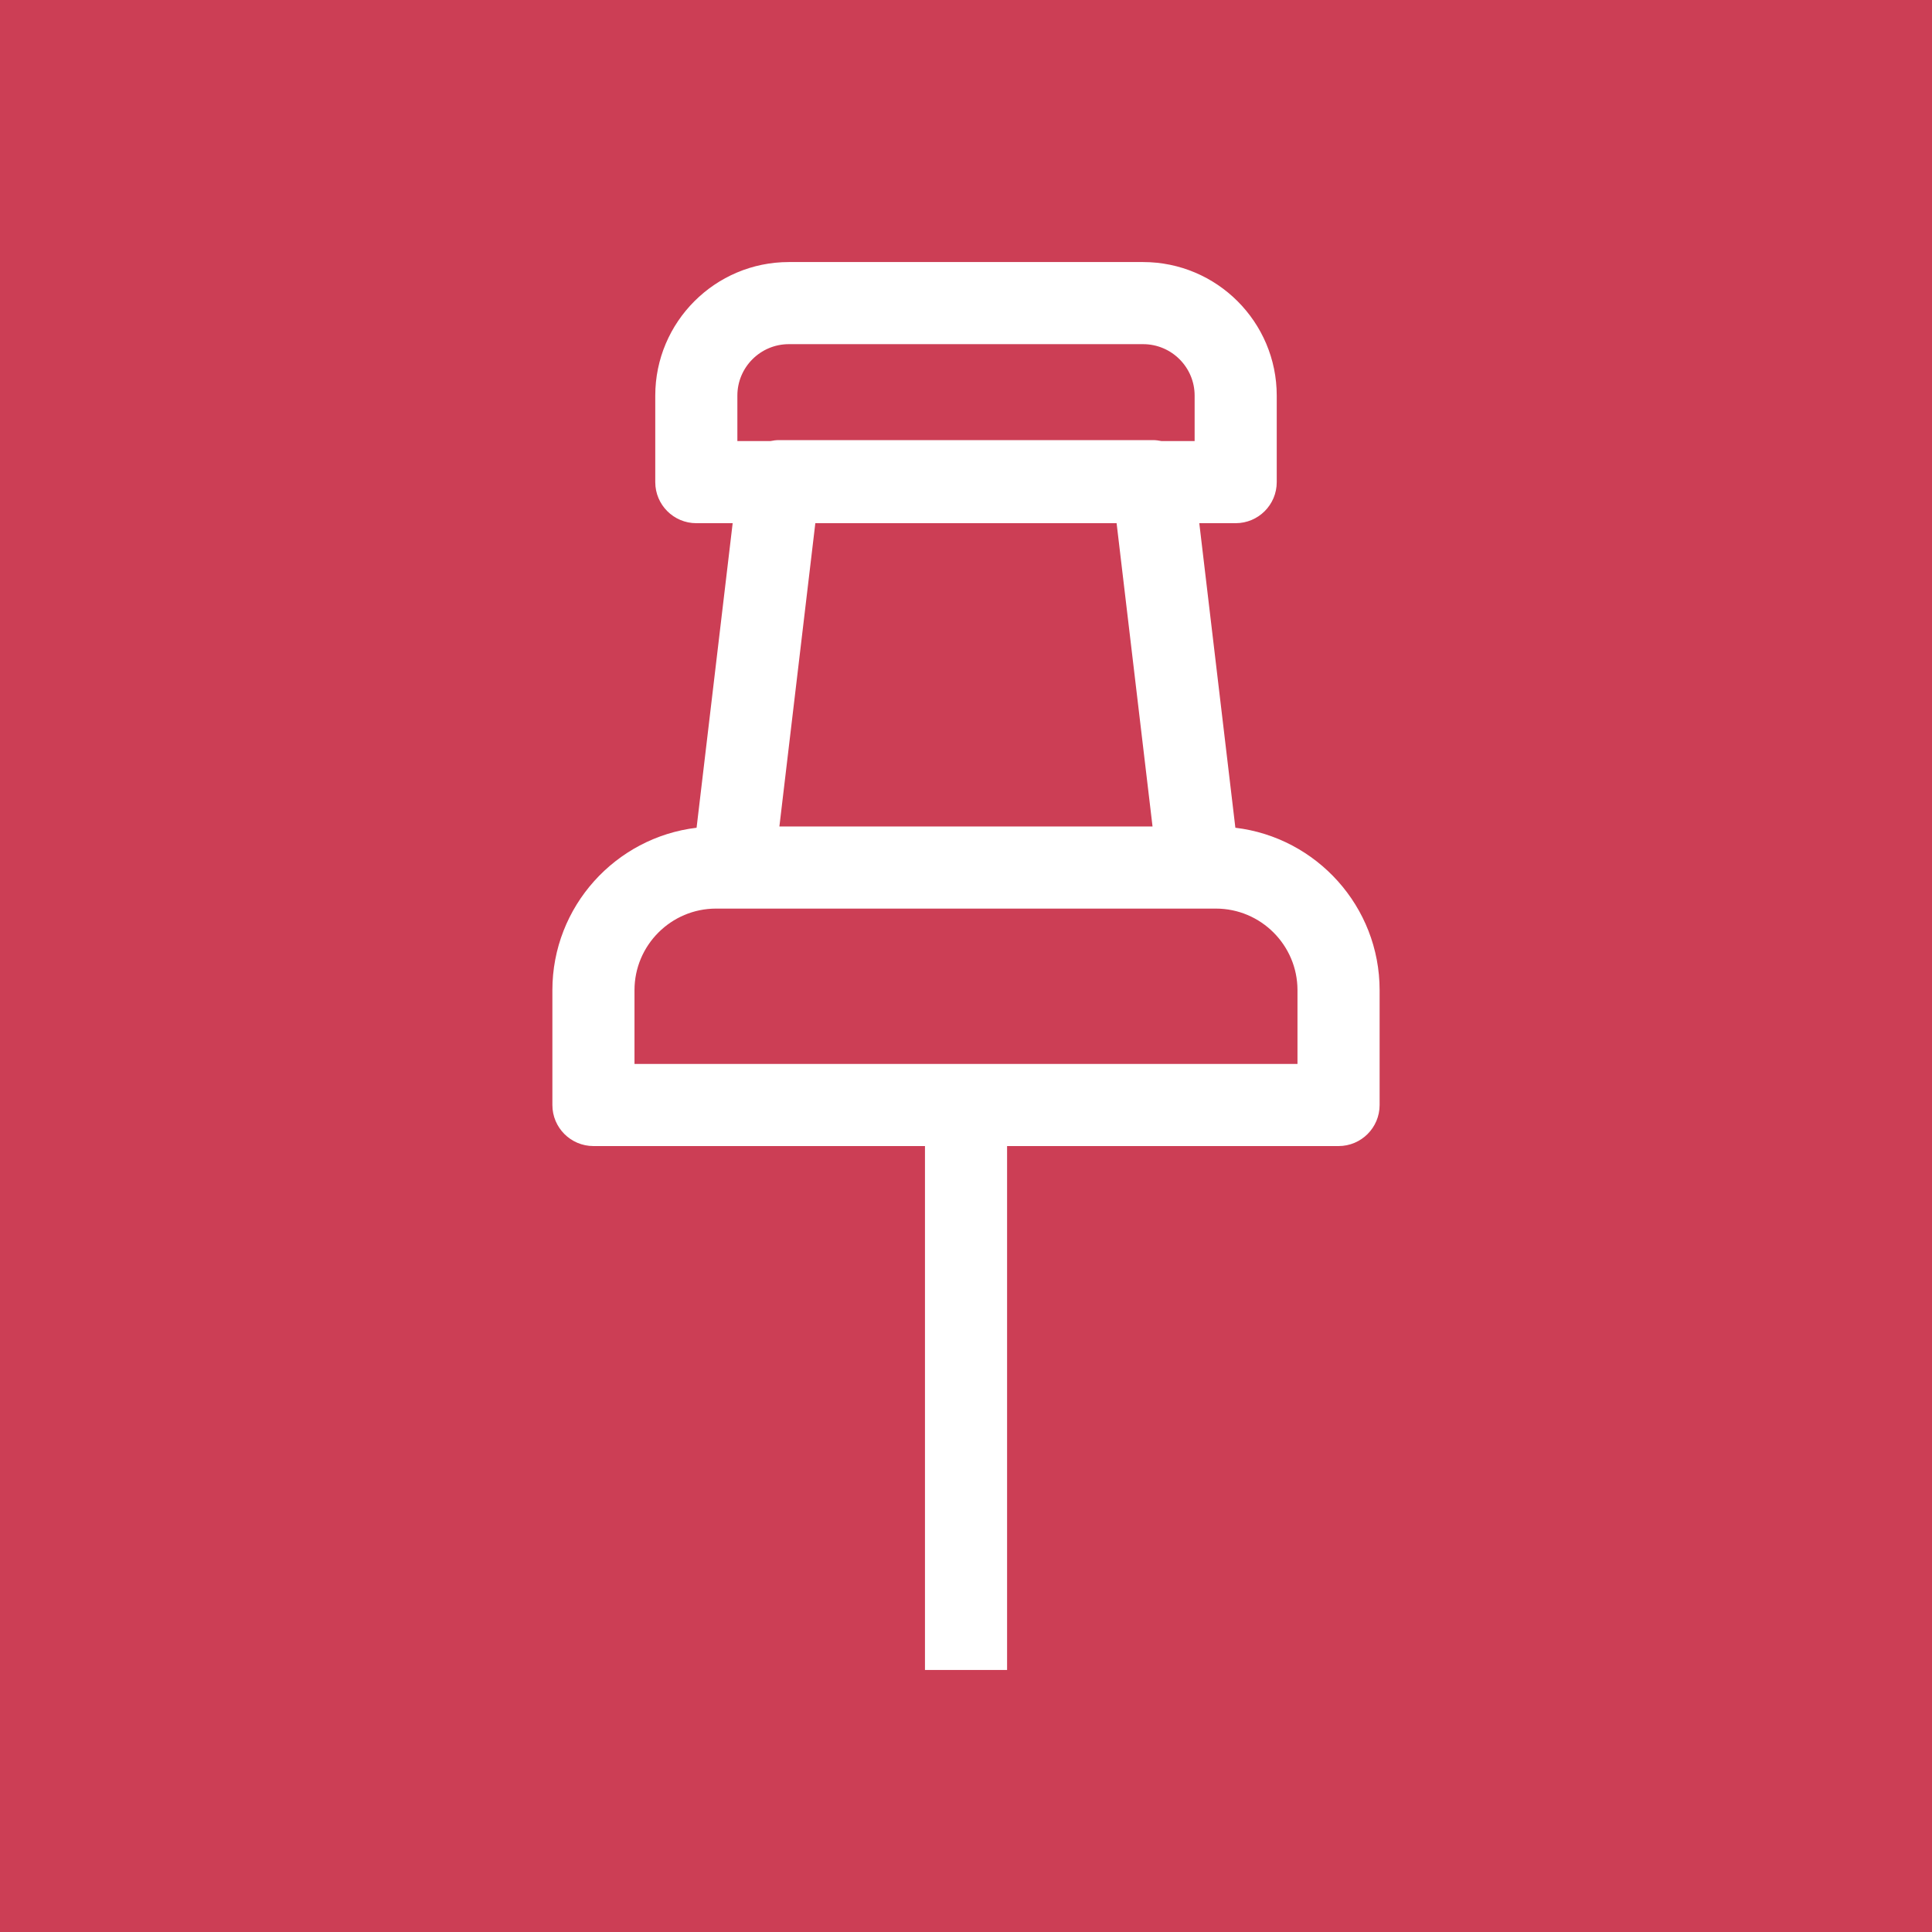<svg width="80" height="80" xmlns="http://www.w3.org/2000/svg" style="user-select: auto;">

 <g>
  <title>background</title>
  <rect fill="#cc3e55" id="canvas_background" height="82" width="82" y="-1" x="-1"/>
 </g>
 <g>
  <title>Layer 1</title>
  <path style="user-select: auto;" id="svg_2" fill="#ffffff" d="m24.574,47.456l13.727,0l0,21.694l3.4,0l0,-21.694l13.725,0c0.939,0 1.701,-0.761 1.701,-1.7l0,-4.755c0,-3.464 -2.615,-6.325 -5.973,-6.726l-1.494,-12.611l1.506,0c0.939,0 1.701,-0.761 1.701,-1.7l0,-3.583c0,-3.049 -2.482,-5.53 -5.533,-5.53l-14.67,0c-3.051,0 -5.531,2.481 -5.531,5.53l0,3.583c0,0.939 0.762,1.7 1.699,1.7l1.506,0l-1.494,12.611c-3.357,0.401 -5.971,3.262 -5.971,6.726l0,4.755c0,0.939 0.762,1.7 1.701,1.7zm5.959,-31.076c0,-1.174 0.955,-2.129 2.131,-2.129l14.67,0c1.176,0 2.133,0.955 2.133,2.129l0,1.883l-1.377,0c-0.111,-0.023 -0.229,-0.039 -0.348,-0.039l-15.486,0c-0.119,0 -0.236,0.015 -0.348,0.039l-1.375,0l0,-1.883zm15.703,5.284l1.488,12.559l-15.451,0l1.488,-12.559l12.475,0zm-19.963,19.337c0,-1.862 1.516,-3.378 3.377,-3.378l0.697,0c0.004,0 0.008,0.001 0.014,0.001l19.275,0c0.006,0 0.01,-0.001 0.014,-0.001l0.697,0c1.863,0 3.379,1.516 3.379,3.378l0,3.055l-27.453,0l0,-3.055z"/>
 </g>
</svg>